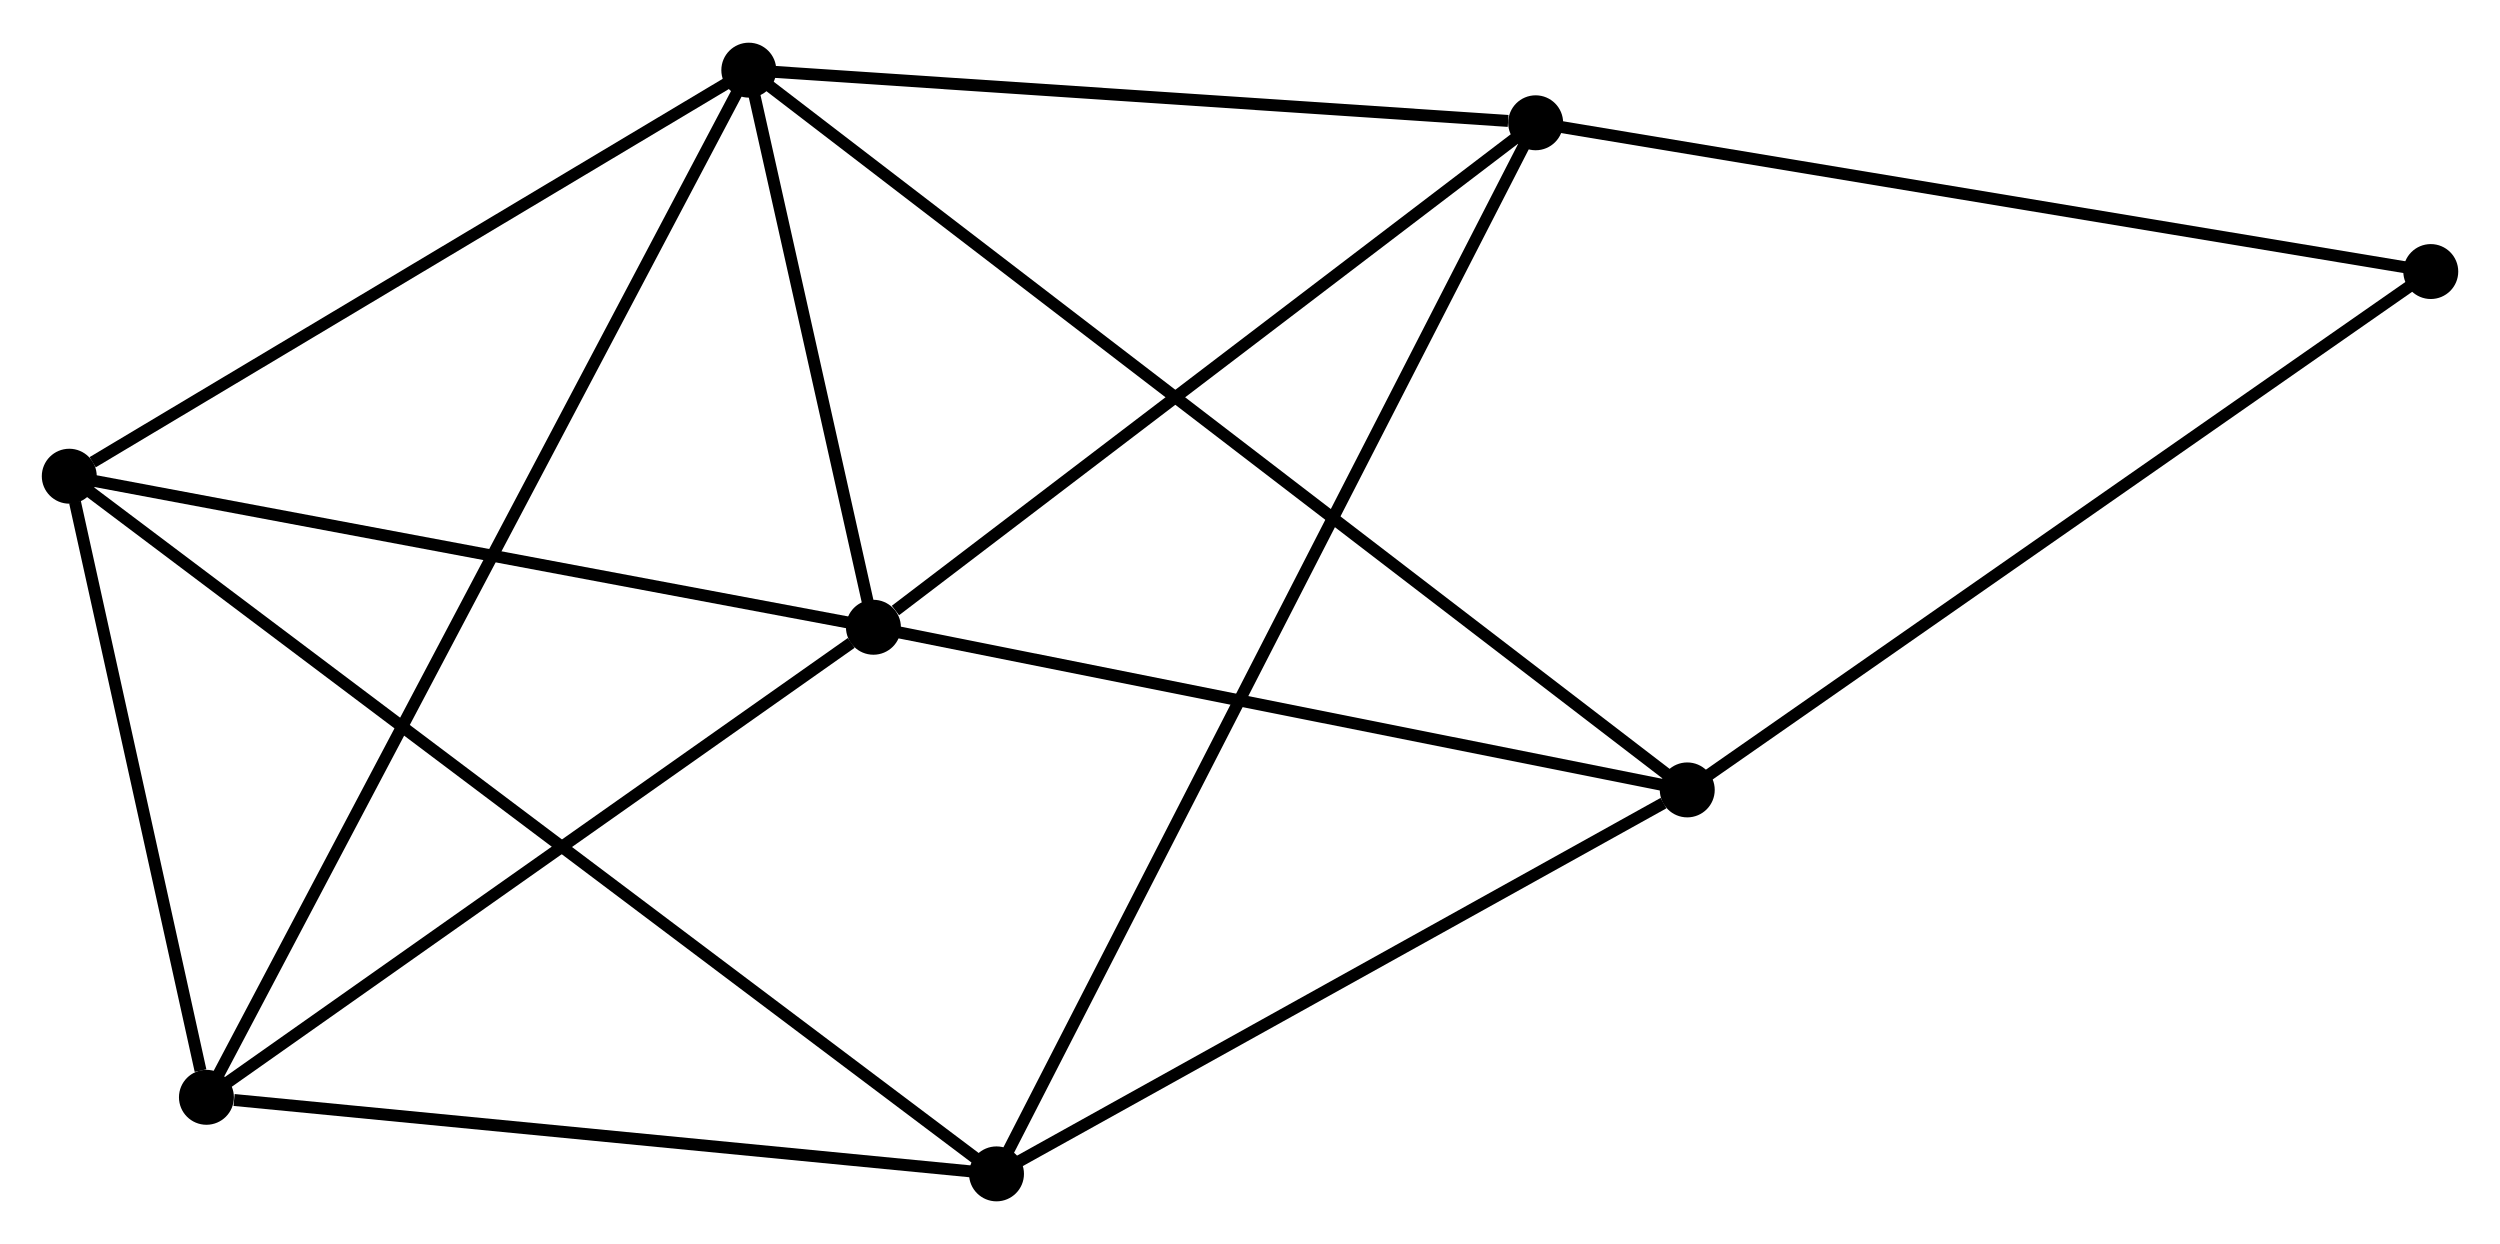 <?xml version="1.0" encoding="UTF-8" standalone="no"?>
<!DOCTYPE svg PUBLIC "-//W3C//DTD SVG 1.1//EN"
 "http://www.w3.org/Graphics/SVG/1.1/DTD/svg11.dtd">
<!-- Generated by graphviz version 2.36.0 (20140111.2315)
 -->
<!-- Title: %3 Pages: 1 -->
<svg width="209pt" height="104pt"
 viewBox="0.00 0.00 209.32 104.01" xmlns="http://www.w3.org/2000/svg" xmlns:xlink="http://www.w3.org/1999/xlink">
<g id="graph0" class="graph" transform="scale(1 1) rotate(0) translate(4 100.012)">
<title>%3</title>
<!-- 0 -->
<g id="node1" class="node"><title>0</title>
<ellipse fill="black" stroke="black" cx="58.696" cy="-94.212" rx="1.8" ry="1.8"/>
</g>
<!-- 1 -->
<g id="node2" class="node"><title>1</title>
<ellipse fill="black" stroke="black" cx="69.13" cy="-47.567" rx="1.8" ry="1.8"/>
</g>
<!-- 0&#45;&#45;1 -->
<g id="edge1" class="edge"><title>0&#45;&#45;1</title>
<path fill="none" stroke="black" d="M59.144,-92.208C60.86,-84.535 67.001,-57.082 68.695,-49.512"/>
</g>
<!-- 3 -->
<g id="node3" class="node"><title>3</title>
<ellipse fill="black" stroke="black" cx="13.284" cy="-8.211" rx="1.8" ry="1.8"/>
</g>
<!-- 0&#45;&#45;3 -->
<g id="edge2" class="edge"><title>0&#45;&#45;3</title>
<path fill="none" stroke="black" d="M57.747,-92.416C51.837,-81.224 20.122,-21.161 14.227,-9.997"/>
</g>
<!-- 4 -->
<g id="node4" class="node"><title>4</title>
<ellipse fill="black" stroke="black" cx="124.578" cy="-89.806" rx="1.8" ry="1.8"/>
</g>
<!-- 0&#45;&#45;4 -->
<g id="edge3" class="edge"><title>0&#45;&#45;4</title>
<path fill="none" stroke="black" d="M60.596,-94.085C70.048,-93.453 111.945,-90.651 122.272,-89.96"/>
</g>
<!-- 5 -->
<g id="node5" class="node"><title>5</title>
<ellipse fill="black" stroke="black" cx="137.271" cy="-33.949" rx="1.8" ry="1.8"/>
</g>
<!-- 0&#45;&#45;5 -->
<g id="edge4" class="edge"><title>0&#45;&#45;5</title>
<path fill="none" stroke="black" d="M60.337,-92.954C70.563,-85.111 125.44,-43.023 135.639,-35.201"/>
</g>
<!-- 6 -->
<g id="node6" class="node"><title>6</title>
<ellipse fill="black" stroke="black" cx="1.8" cy="-60.214" rx="1.8" ry="1.8"/>
</g>
<!-- 0&#45;&#45;6 -->
<g id="edge5" class="edge"><title>0&#45;&#45;6</title>
<path fill="none" stroke="black" d="M56.803,-93.081C48.164,-87.919 12.532,-66.627 3.758,-61.385"/>
</g>
<!-- 1&#45;&#45;3 -->
<g id="edge6" class="edge"><title>1&#45;&#45;3</title>
<path fill="none" stroke="black" d="M67.272,-46.258C58.641,-40.176 22.56,-14.748 14.77,-9.259"/>
</g>
<!-- 1&#45;&#45;4 -->
<g id="edge7" class="edge"><title>1&#45;&#45;4</title>
<path fill="none" stroke="black" d="M70.974,-48.972C79.543,-55.5 115.368,-82.79 123.102,-88.682"/>
</g>
<!-- 1&#45;&#45;5 -->
<g id="edge8" class="edge"><title>1&#45;&#45;5</title>
<path fill="none" stroke="black" d="M71.095,-47.174C81.046,-45.186 125.764,-36.249 135.427,-34.318"/>
</g>
<!-- 1&#45;&#45;6 -->
<g id="edge9" class="edge"><title>1&#45;&#45;6</title>
<path fill="none" stroke="black" d="M67.187,-47.932C57.355,-49.779 13.171,-58.078 3.623,-59.872"/>
</g>
<!-- 3&#45;&#45;6 -->
<g id="edge14" class="edge"><title>3&#45;&#45;6</title>
<path fill="none" stroke="black" d="M12.79,-10.445C10.901,-19 4.142,-49.607 2.279,-58.046"/>
</g>
<!-- 7 -->
<g id="node8" class="node"><title>7</title>
<ellipse fill="black" stroke="black" cx="199.524" cy="-77.35" rx="1.8" ry="1.8"/>
</g>
<!-- 4&#45;&#45;7 -->
<g id="edge15" class="edge"><title>4&#45;&#45;7</title>
<path fill="none" stroke="black" d="M126.43,-89.498C136.799,-87.775 187.537,-79.342 197.736,-77.647"/>
</g>
<!-- 5&#45;&#45;7 -->
<g id="edge16" class="edge"><title>5&#45;&#45;7</title>
<path fill="none" stroke="black" d="M138.81,-35.022C147.348,-40.974 188.837,-69.899 197.81,-76.155"/>
</g>
<!-- 2 -->
<g id="node7" class="node"><title>2</title>
<ellipse fill="black" stroke="black" cx="79.435" cy="-1.8" rx="1.8" ry="1.8"/>
</g>
<!-- 2&#45;&#45;3 -->
<g id="edge10" class="edge"><title>2&#45;&#45;3</title>
<path fill="none" stroke="black" d="M77.526,-1.985C68.036,-2.905 25.968,-6.982 15.599,-7.987"/>
</g>
<!-- 2&#45;&#45;4 -->
<g id="edge11" class="edge"><title>2&#45;&#45;4</title>
<path fill="none" stroke="black" d="M80.378,-3.638C86.253,-15.091 117.78,-76.555 123.64,-87.978"/>
</g>
<!-- 2&#45;&#45;5 -->
<g id="edge12" class="edge"><title>2&#45;&#45;5</title>
<path fill="none" stroke="black" d="M81.359,-2.87C90.14,-7.751 126.362,-27.885 135.281,-32.843"/>
</g>
<!-- 2&#45;&#45;6 -->
<g id="edge13" class="edge"><title>2&#45;&#45;6</title>
<path fill="none" stroke="black" d="M77.814,-3.02C67.71,-10.622 13.49,-51.418 3.413,-59.001"/>
</g>
</g>
</svg>
